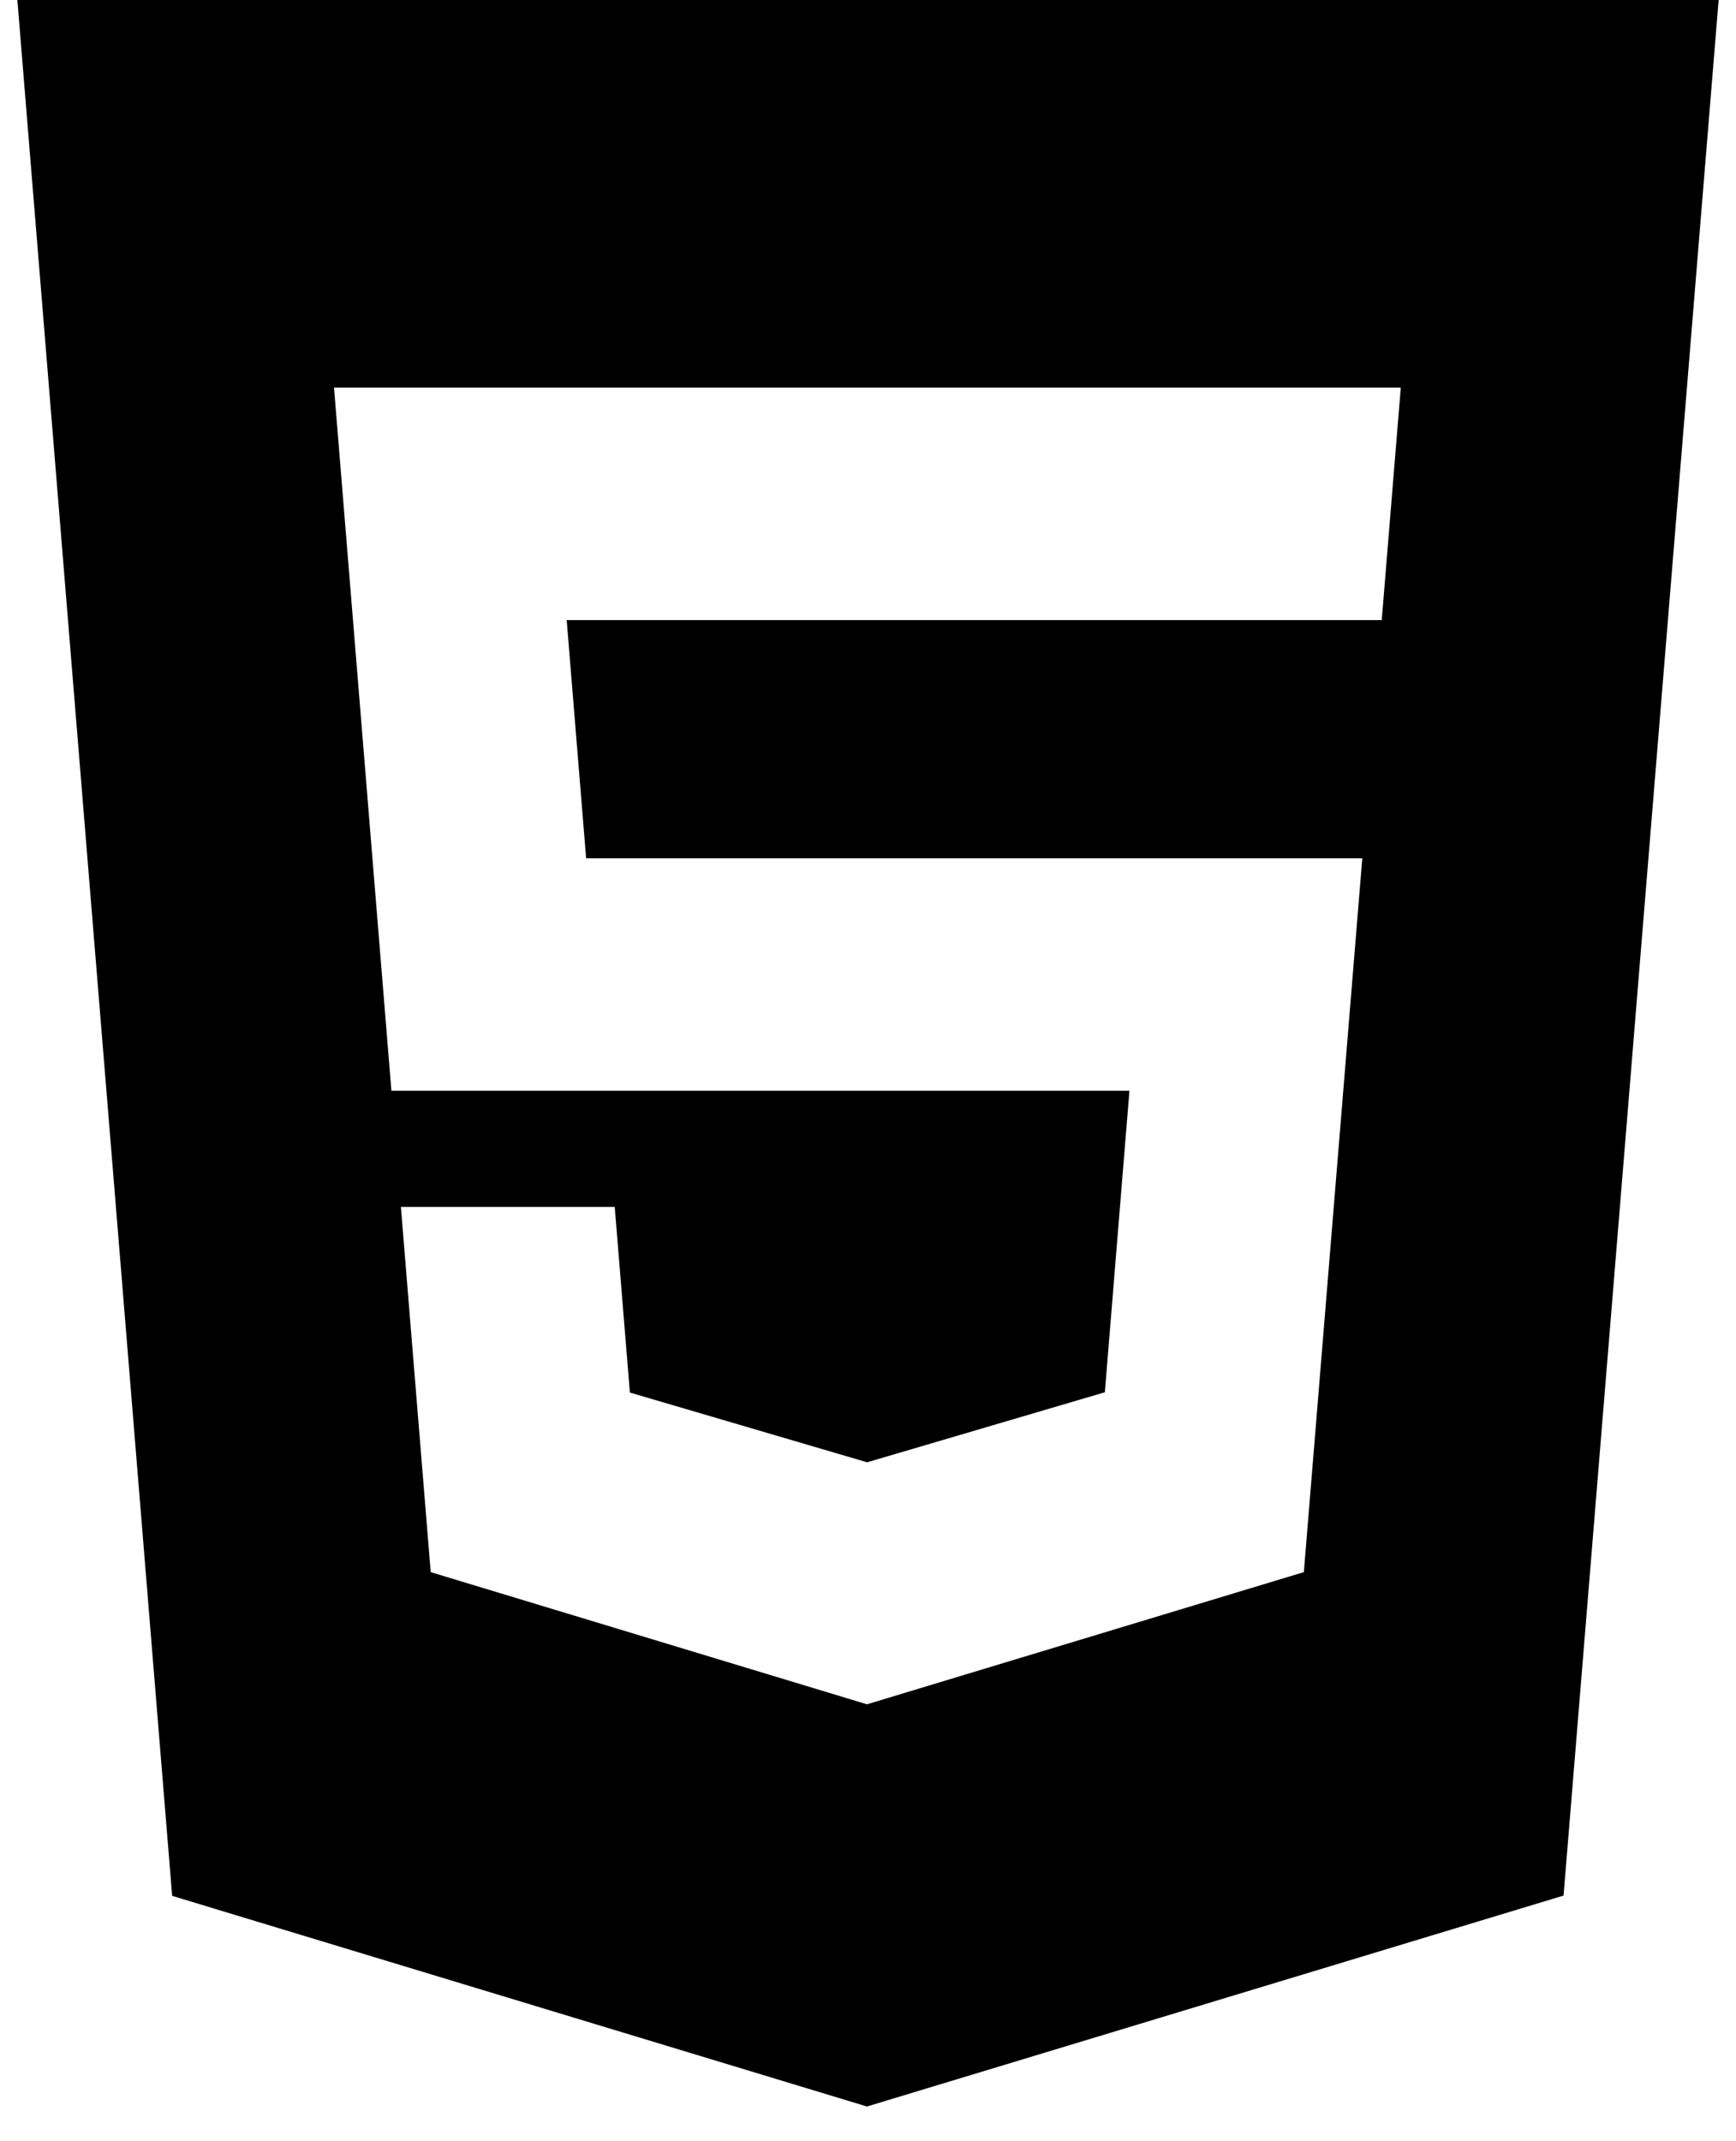 <svg width="30" height="37" viewBox="0 0 30 37" fill="none" xmlns="http://www.w3.org/2000/svg">
<path d="M0.3 0L2.975 32.76L14.982 36.4L27.02 32.755L29.7 0H0.302H0.3ZM23.876 10.715H9.793L10.129 14.831H23.542L22.532 27.166L14.982 29.45L7.443 27.166L6.928 20.855H10.623L10.885 24.063L14.984 25.268L14.992 25.266L19.093 24.058L19.518 18.848H6.764L5.772 6.698H24.207L23.878 10.715H23.876Z" fill="black"/>
</svg>
